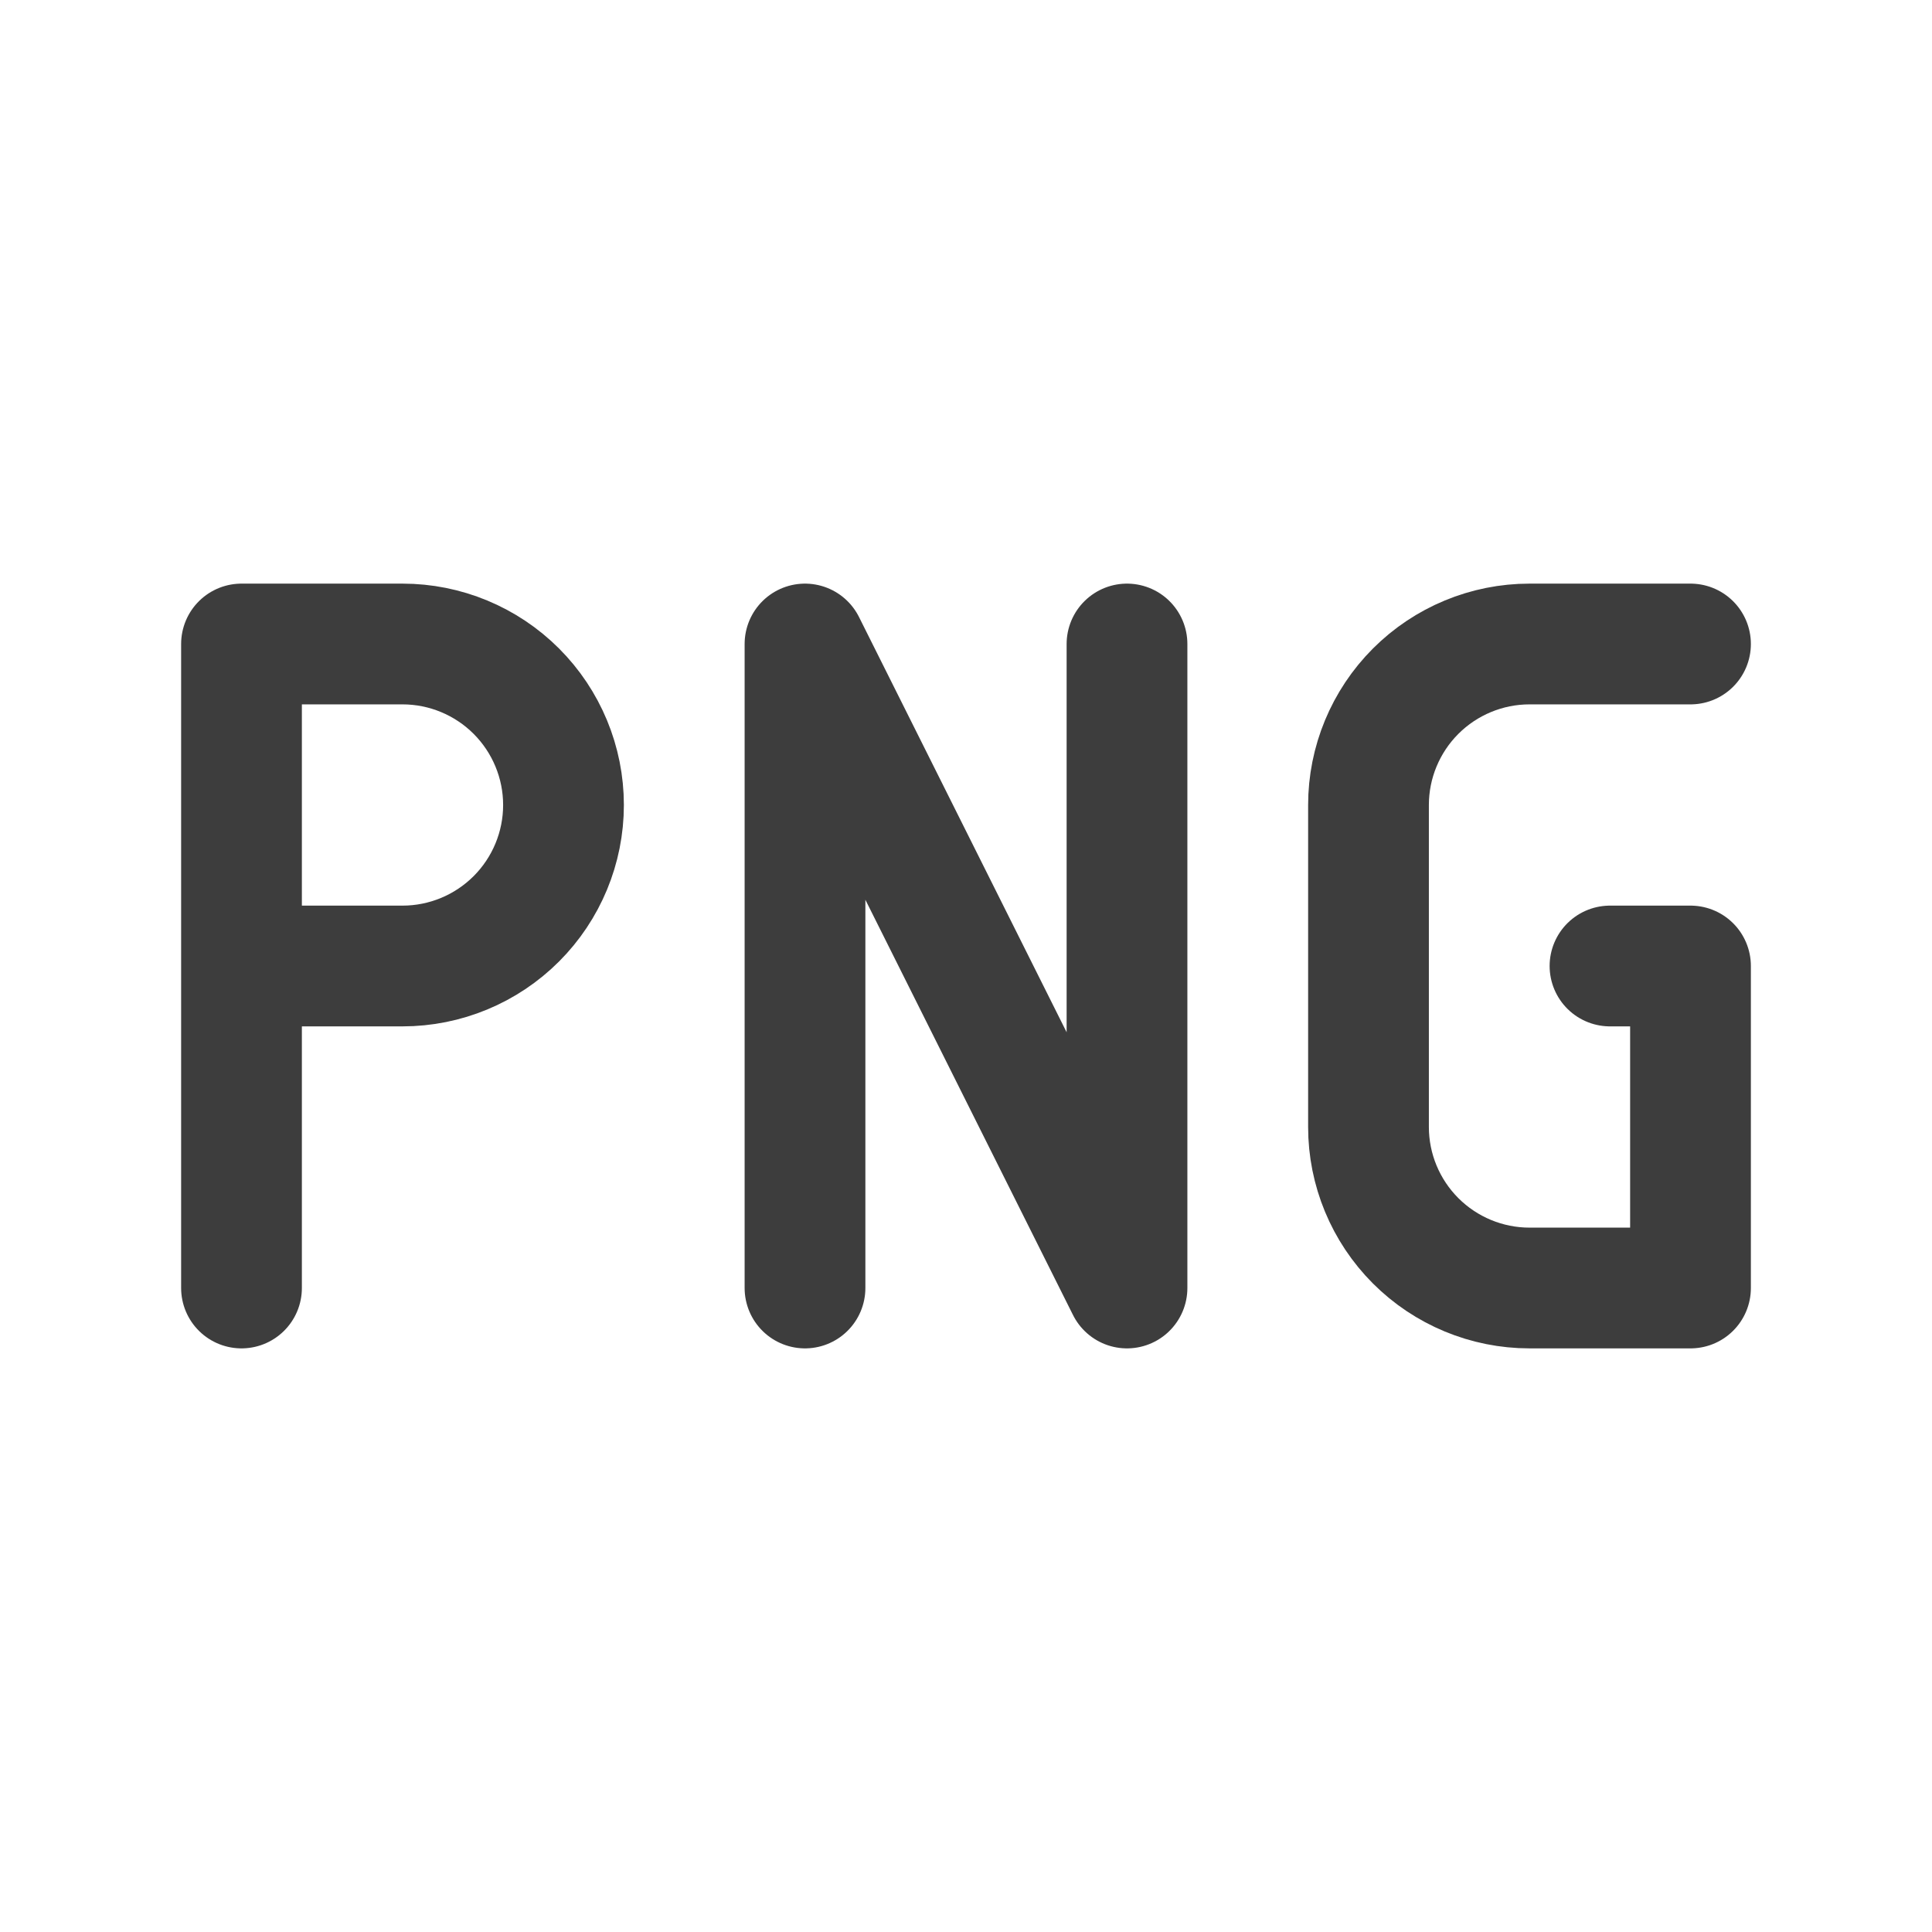 <svg width="24" height="24" viewBox="0 0 24 24" fill="none" xmlns="http://www.w3.org/2000/svg">
<path d="M21 8H19C18.47 8 17.961 8.211 17.586 8.586C17.211 8.961 17 9.47 17 10V14C17 14.53 17.211 15.039 17.586 15.414C17.961 15.789 18.47 16 19 16H21V12H20" stroke="#3D3D3D" stroke-width="1.5" stroke-linecap="round" stroke-linejoin="round"/>
<path d="M3 16V8H5C5.53 8 6.039 8.211 6.414 8.586C6.789 8.961 7 9.47 7 10C7 10.53 6.789 11.039 6.414 11.414C6.039 11.789 5.53 12 5 12H3" stroke="#3D3D3D" stroke-width="1.5" stroke-linecap="round" stroke-linejoin="round"/>
<path d="M10 16V8L14 16V8" stroke="#3D3D3D" stroke-width="1.5" stroke-linecap="round" stroke-linejoin="round"/>
</svg>
